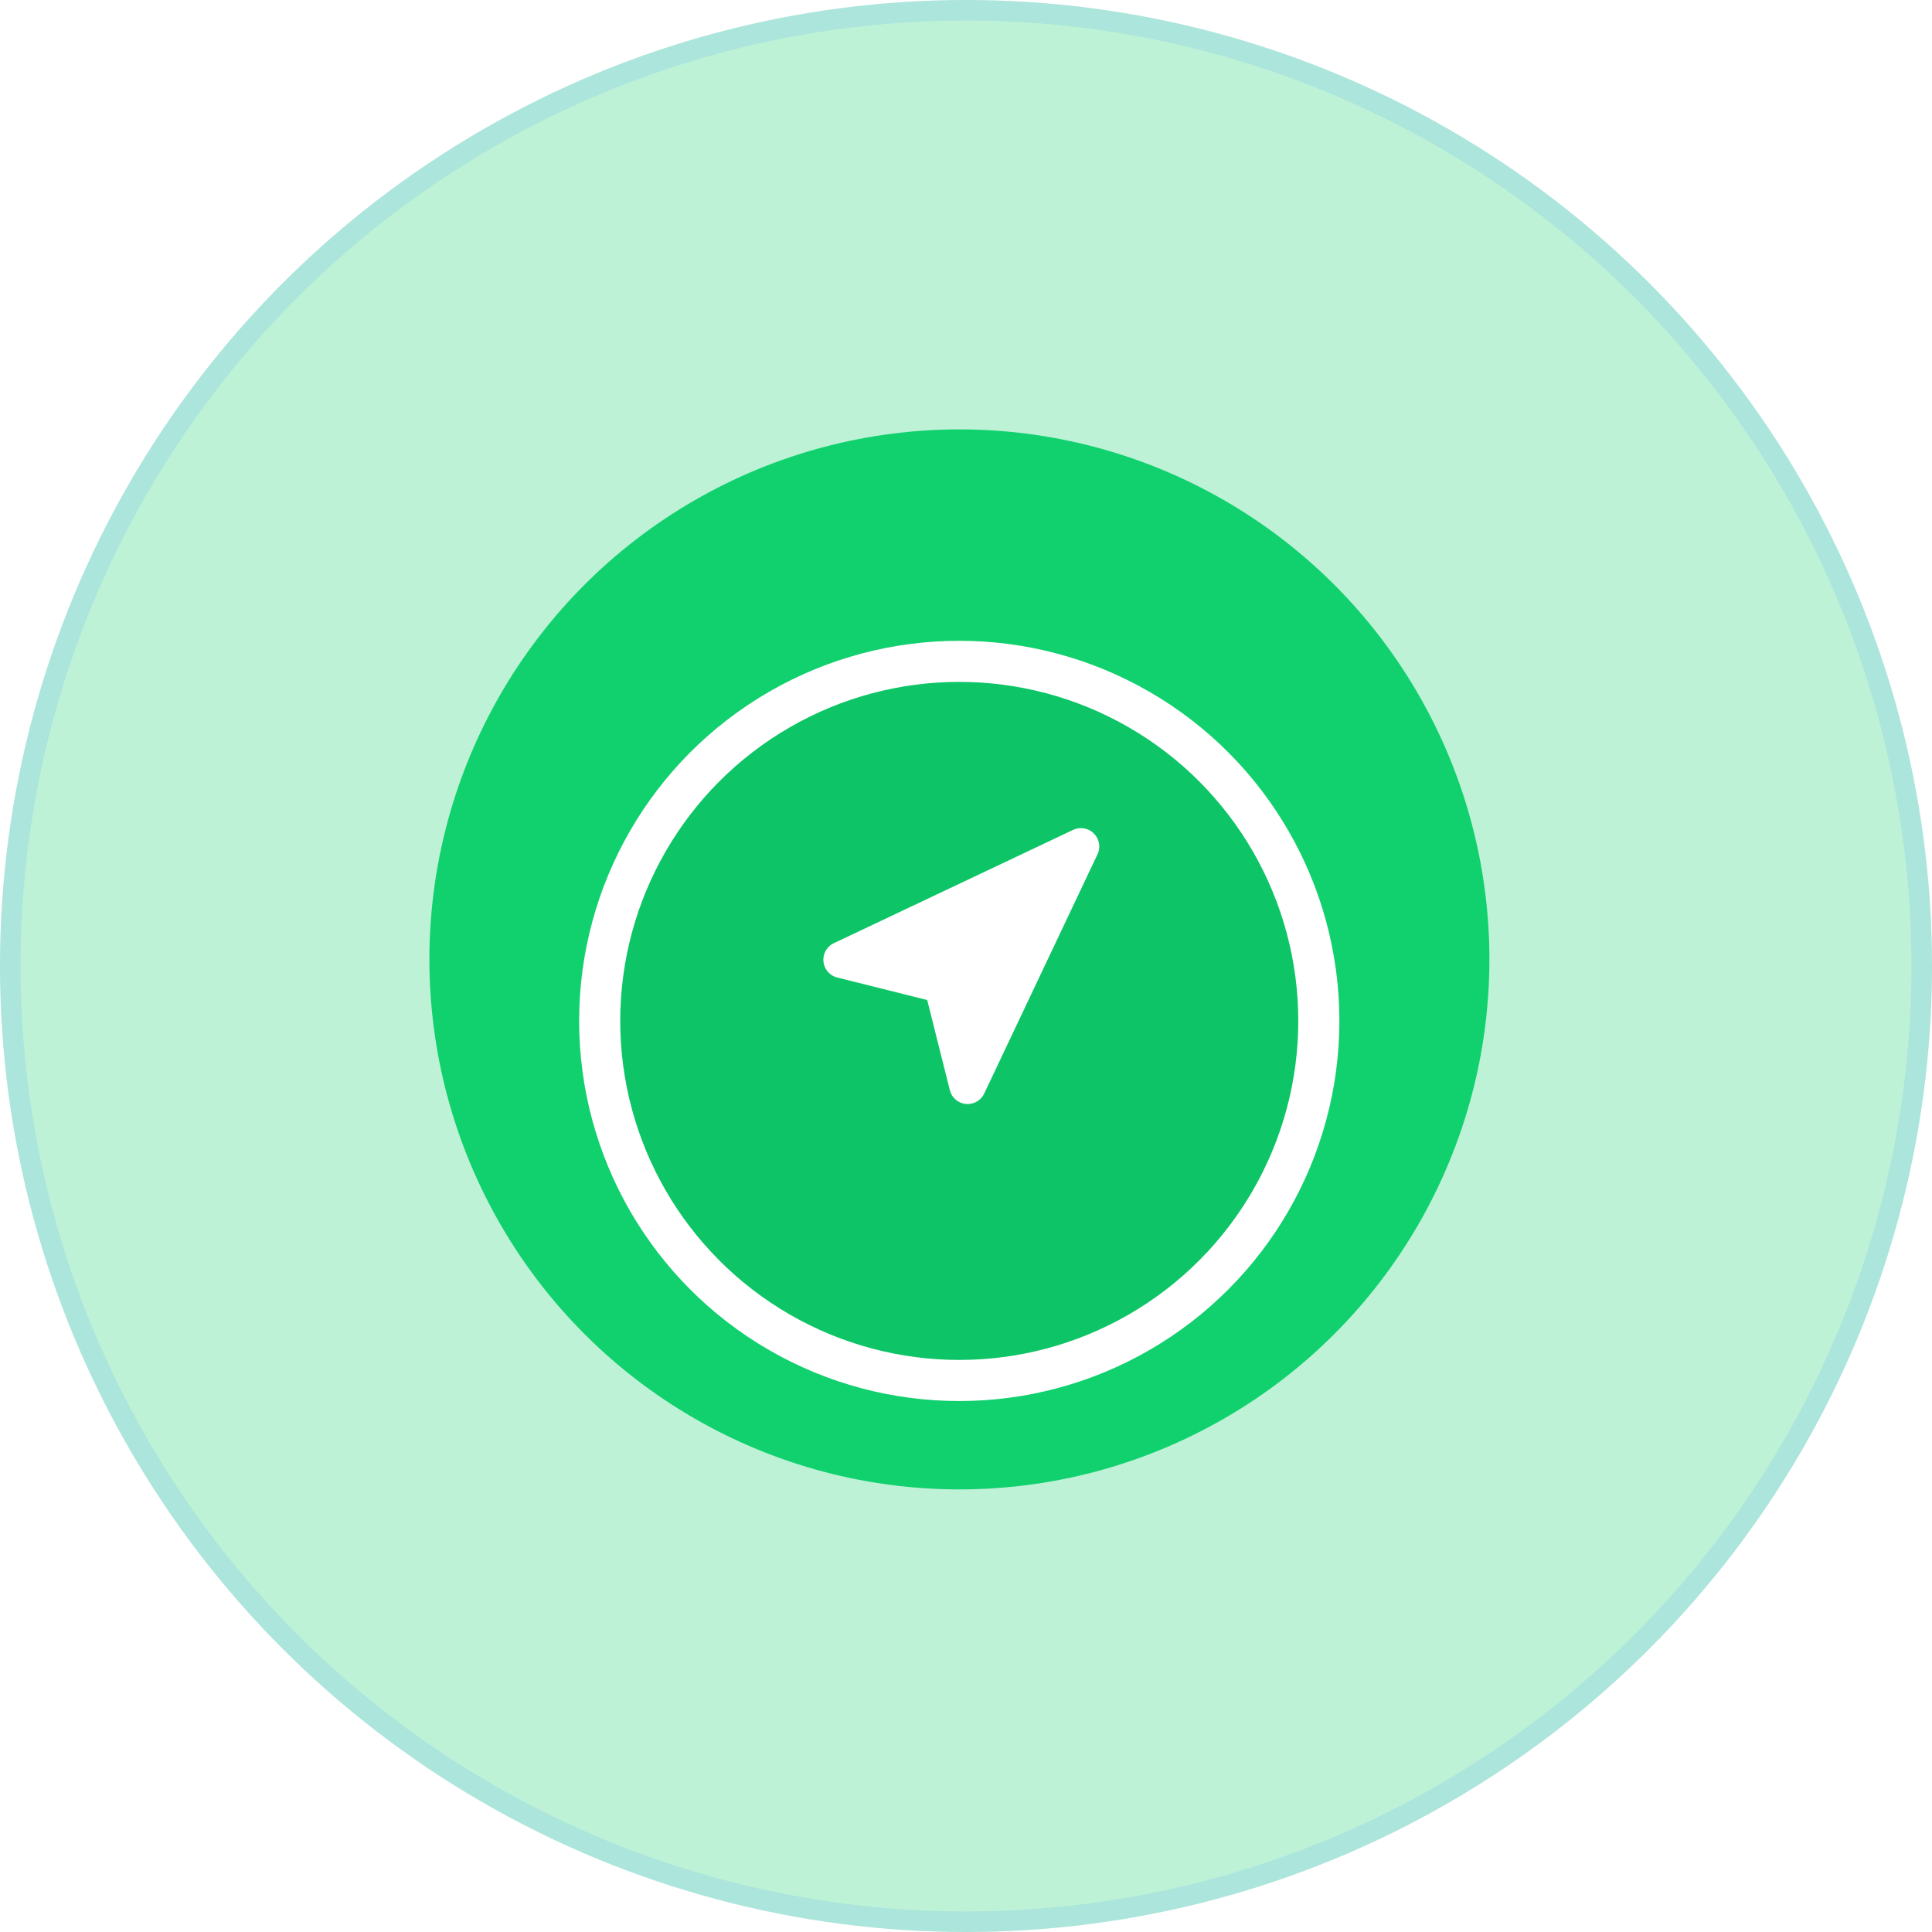 <svg xmlns="http://www.w3.org/2000/svg" xmlns:xlink="http://www.w3.org/1999/xlink" width="94" height="94" viewBox="0 0 94 94">
  <defs>
    <filter id="Ellipse_4227" x="19.185" y="22.184" width="54.991" height="54.991" filterUnits="userSpaceOnUse">
      <feOffset dy="3" input="SourceAlpha"/>
      <feGaussianBlur stdDeviation="3" result="blur"/>
      <feFlood flood-opacity="0.271"/>
      <feComposite operator="in" in2="blur"/>
      <feComposite in="SourceGraphic"/>
    </filter>
  </defs>
  <g id="Group_38531" data-name="Group 38531" transform="translate(-157.263 -369.263)">
    <g id="Ellipse_4226" data-name="Ellipse 4226" transform="translate(157.263 369.263)" fill="rgba(17,209,110,0.27)" stroke="rgba(37,126,249,0.12)" stroke-width="1">
      <circle cx="47" cy="47" r="47" stroke="none"/>
      <circle cx="47" cy="47" r="46.5" fill="none"/>
    </g>
    <circle id="Ellipse_4225" data-name="Ellipse 4225" cx="25.787" cy="25.787" r="25.787" transform="translate(178.155 390.155)" fill="#11d16e"/>
    <g transform="matrix(1, 0, 0, 1, 157.26, 369.26)" filter="url(#Ellipse_4227)">
      <g id="Ellipse_4227-2" data-name="Ellipse 4227" transform="translate(28.18 28.18)" fill="#0dc566" stroke="#fff" stroke-width="2">
        <circle cx="18.495" cy="18.495" r="18.495" stroke="none"/>
        <circle cx="18.495" cy="18.495" r="17.495" fill="none"/>
      </g>
    </g>
    <path id="Path_34537" data-name="Path 34537" d="M15.585,3.525A.892.892,0,0,0,14.4,2.337L2.759,7.849a.892.892,0,0,0,.165,1.672L7.3,10.616,8.4,15a.893.893,0,0,0,1.673.165Z" transform="translate(195.076 407.303)" fill="#fff"/>
  </g>
</svg>

